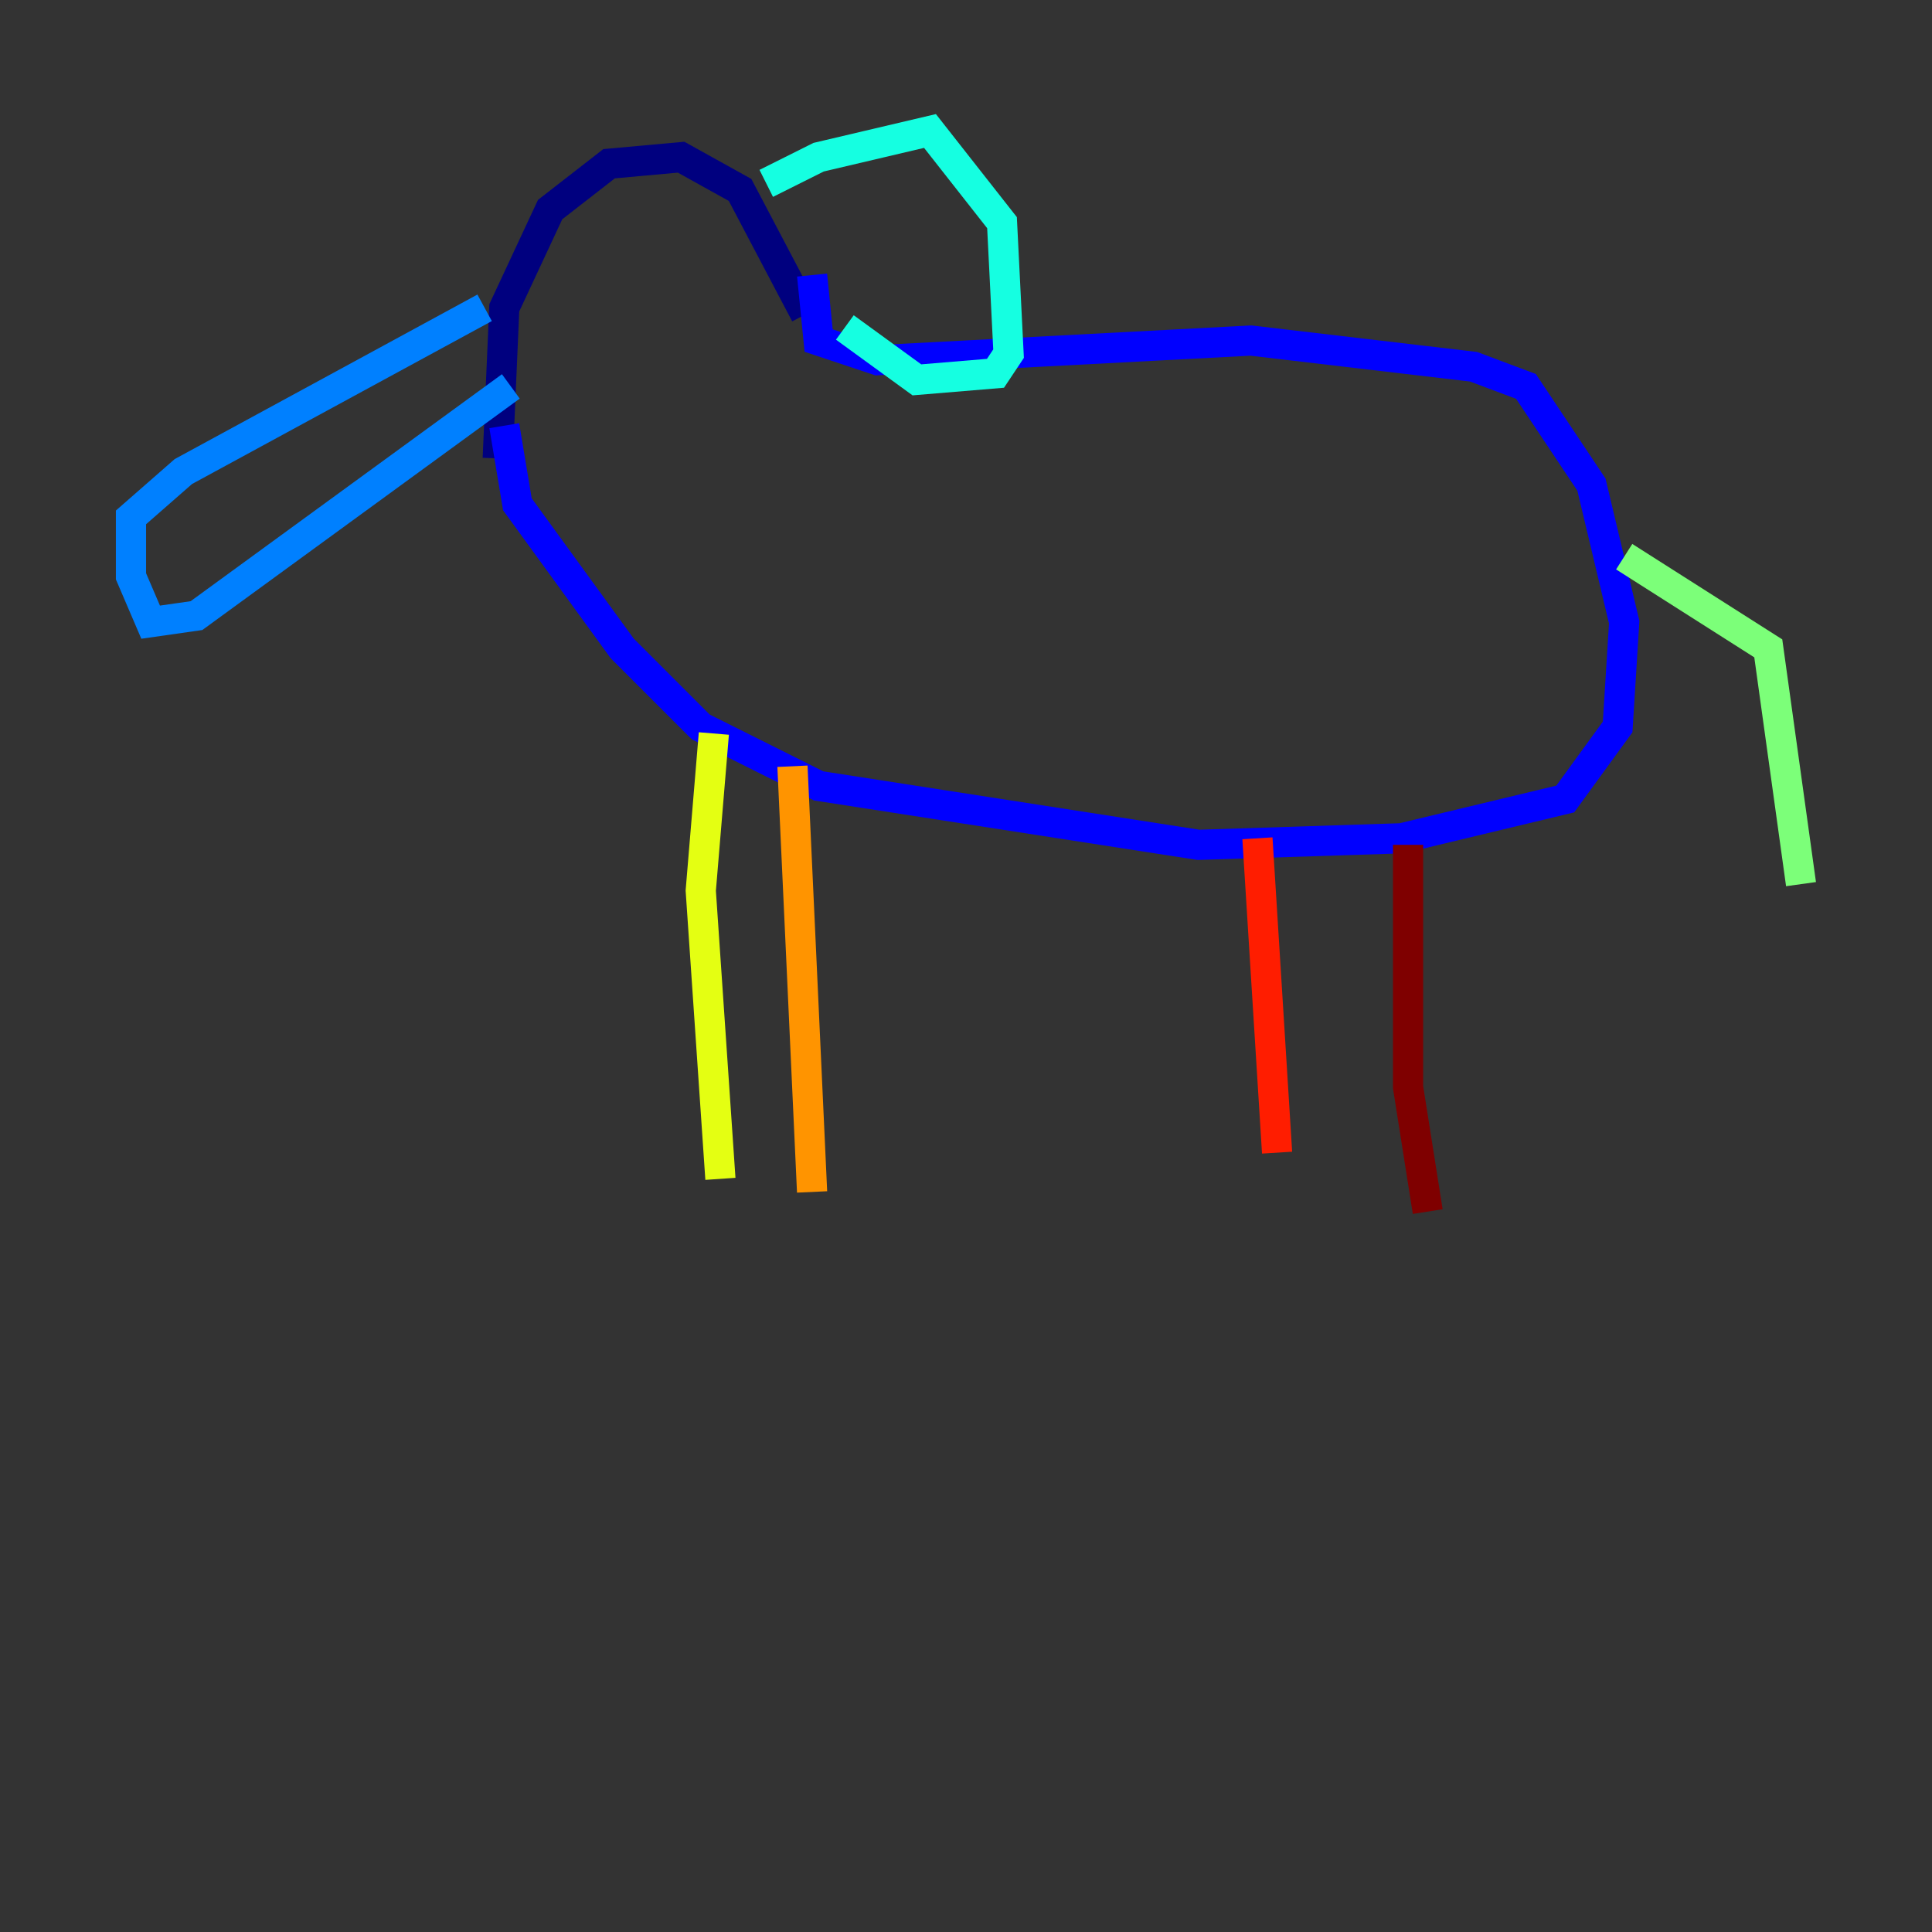 <?xml version="1.0" encoding="utf-8" ?>
<svg baseProfile="tiny" height="128" version="1.2" viewBox="0,0,128,128" width="128" xmlns="http://www.w3.org/2000/svg" xmlns:ev="http://www.w3.org/2001/xml-events" xmlns:xlink="http://www.w3.org/1999/xlink"><rect x="0" y="0" width="128" height="128" fill="#333333" stroke="none"/><defs /><polyline fill="none" points="53.37,20.827 49.031,12.583 45.125,10.414 40.352,10.848 36.447,13.885 33.41,20.393 32.976,30.373" stroke="#00007f" stroke-width="2" /><polyline fill="none" points="53.803,18.224 54.237,22.563 58.142,23.864 82.875,22.563 97.627,24.298 101.098,25.6 105.437,32.108 107.607,41.22 107.173,48.163 103.702,52.936 92.854,55.539 79.403,55.973 54.237,52.068 46.427,48.163 41.22,42.956 34.278,33.41 33.41,28.203" stroke="#0000ff" stroke-width="2" /><polyline fill="none" points="32.108,20.393 12.149,31.241 8.678,34.278 8.678,38.183 9.98,41.22 13.017,40.786 33.844,25.6" stroke="#0080ff" stroke-width="2" /><polyline fill="none" points="50.766,12.149 54.237,10.414 61.614,8.678 66.386,14.752 66.82,23.43 65.953,24.732 60.746,25.166 55.973,21.695" stroke="#15ffe1" stroke-width="2" /><polyline fill="none" points="107.607,36.881 117.153,42.956 119.322,58.576" stroke="#7cff79" stroke-width="2" /><polyline fill="none" points="47.295,48.597 46.427,59.01 47.729,78.102" stroke="#e4ff12" stroke-width="2" /><polyline fill="none" points="52.502,50.766 53.803,78.969" stroke="#ff9400" stroke-width="2" /><polyline fill="none" points="83.308,55.539 84.61,76.366" stroke="#ff1d00" stroke-width="2" /><polyline fill="none" points="93.288,55.973 93.288,72.027 94.59,80.271" stroke="#7f0000" stroke-width="2" /></svg>
